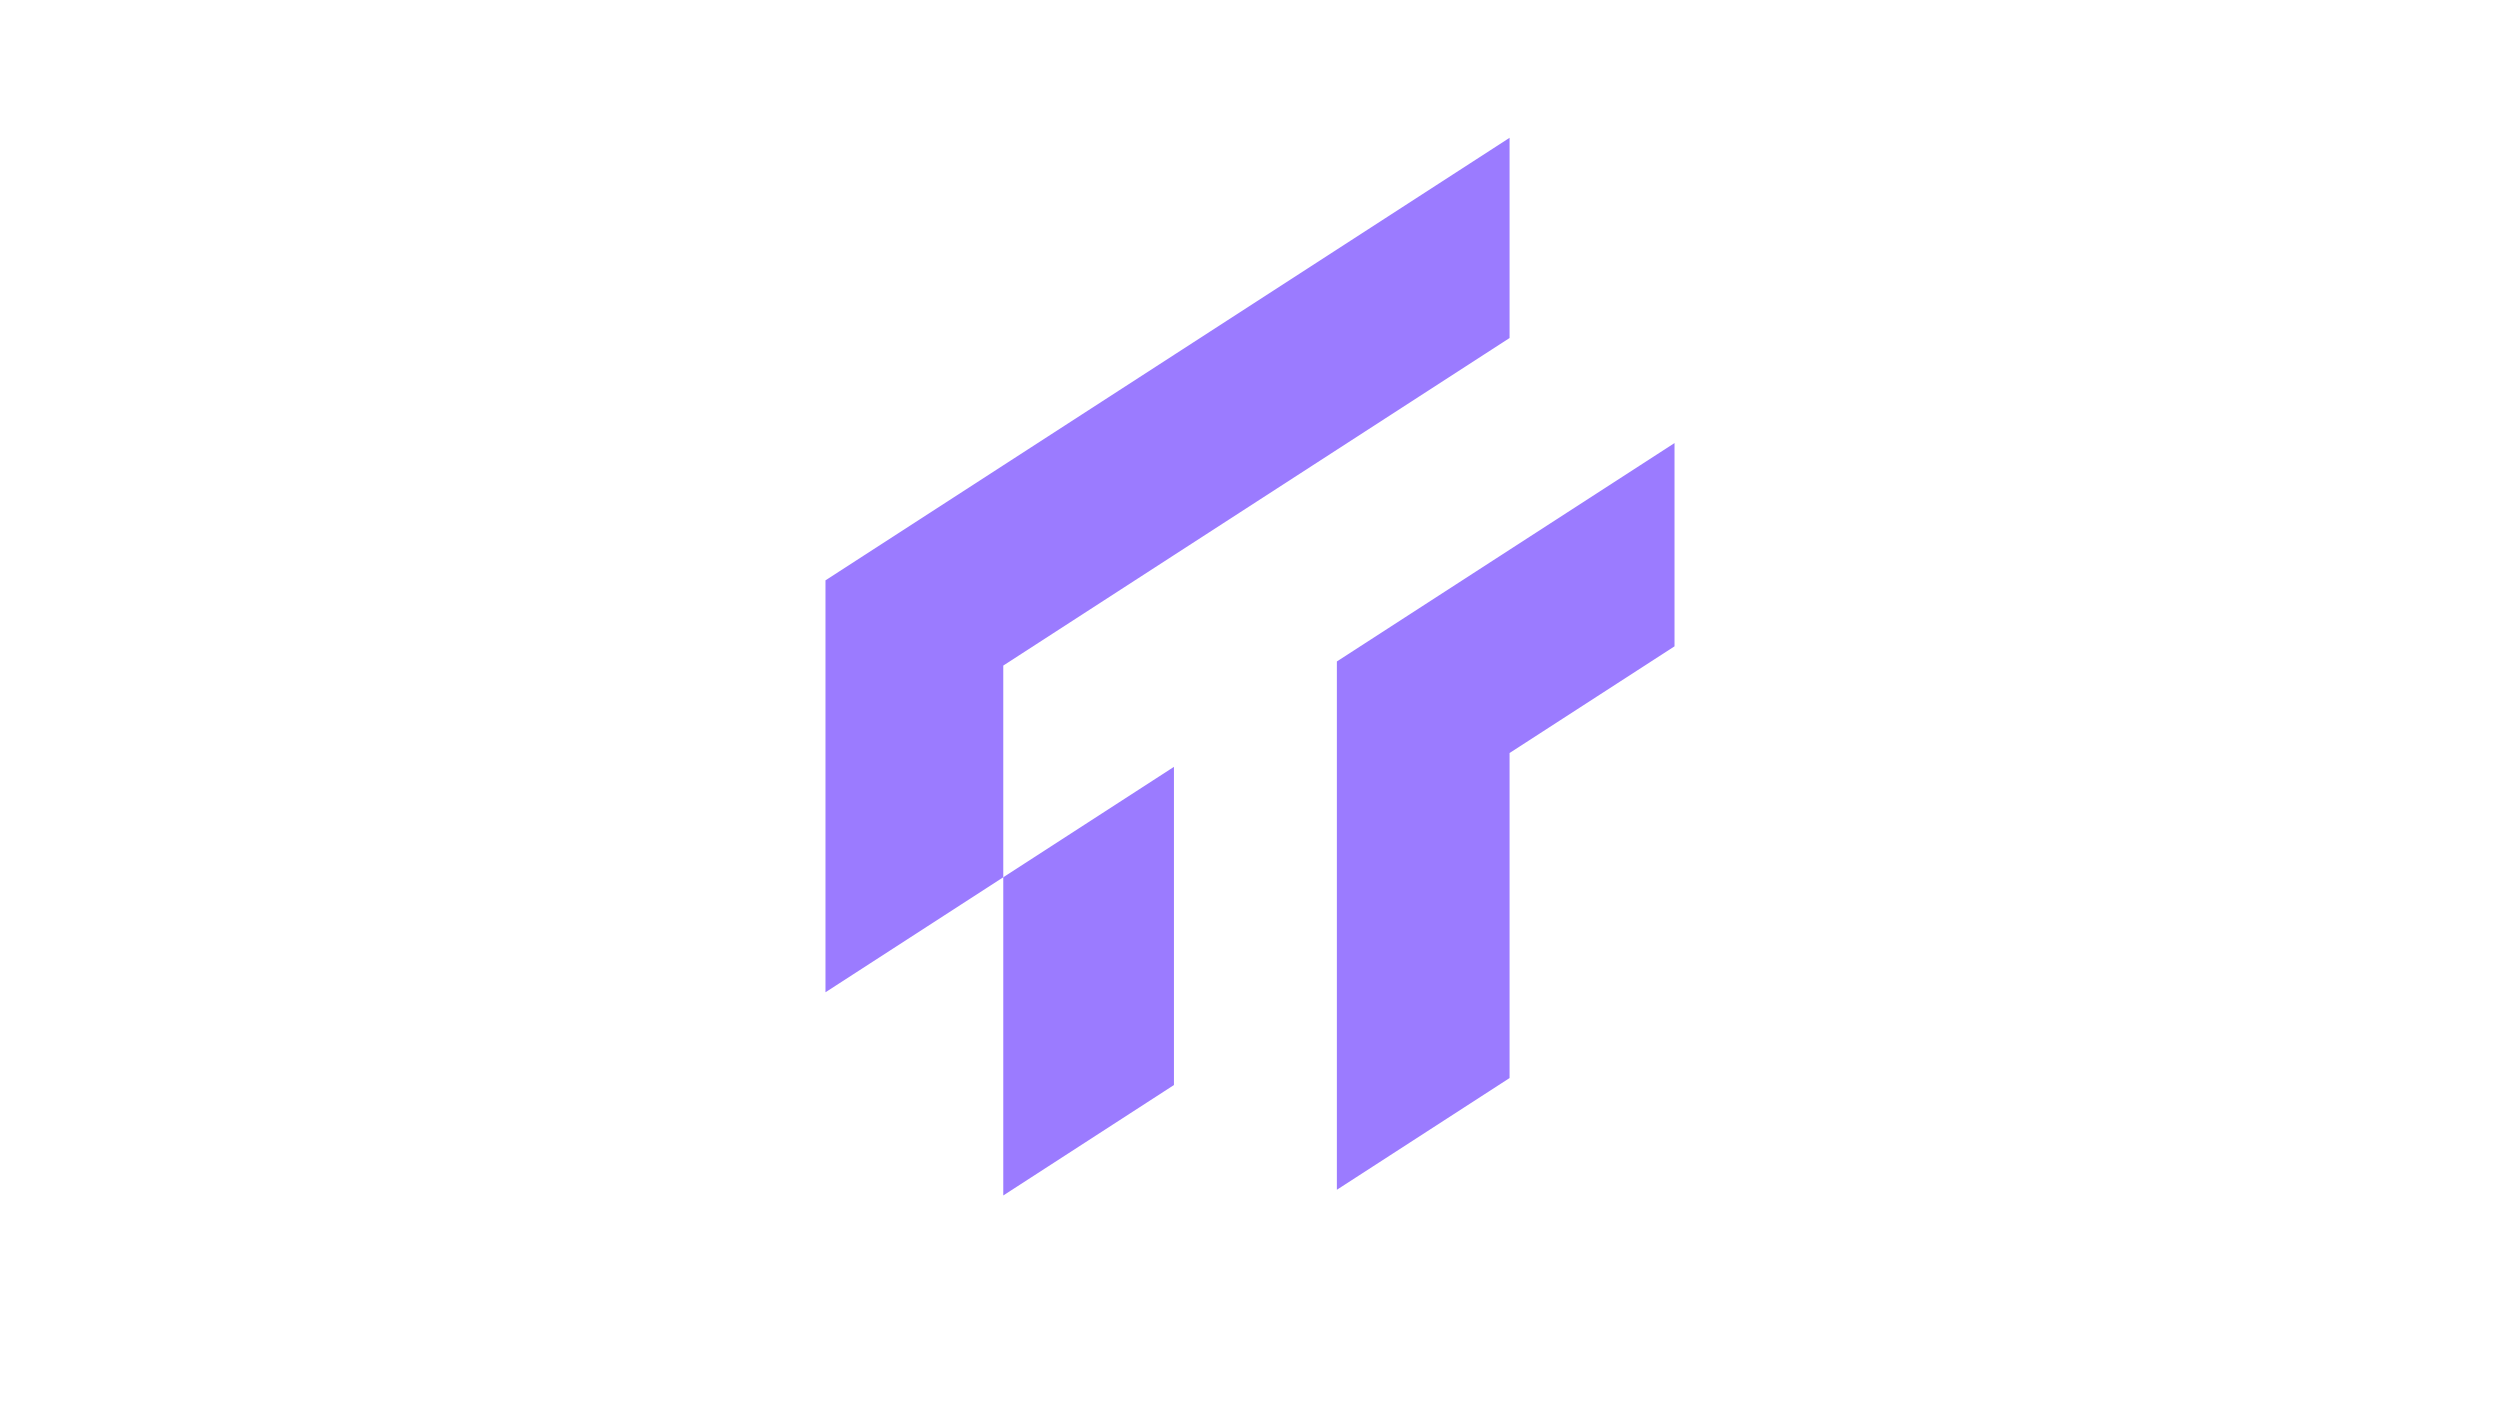 <?xml version="1.0" encoding="utf-8"?>
<!-- Generator: Adobe Illustrator 28.0.0, SVG Export Plug-In . SVG Version: 6.00 Build 0)  -->
<svg version="1.1" id="Слой_1" xmlns="http://www.w3.org/2000/svg" xmlns:xlink="http://www.w3.org/1999/xlink" x="0px" y="0px"
	 viewBox="0 0 1920 1080" style="enable-background:new 0 0 1920 1080;" xml:space="preserve">
<style type="text/css">
    .st0{fill:#9b7bff;}
</style>
<polygon class="st0" points="1159.35,105.83 1159.35,259.59 1026.72,345.39 901.59,426.34 770.51,511.16 770.51,673.73 
	633.97,762.06 633.97,445.7 770.51,357.37 901.59,272.58 1026.72,191.63 "/>
<polygon class="st0" points="901.59,588.94 901.59,833.3 770.51,918.12 770.51,673.73 "/>
<polygon class="st0" points="1286.03,340.27 1286.03,496.38 1159.35,578.31 1159.35,827.94 1026.72,913.74 1026.72,508 
	1159.35,422.2 "/>
</svg>
